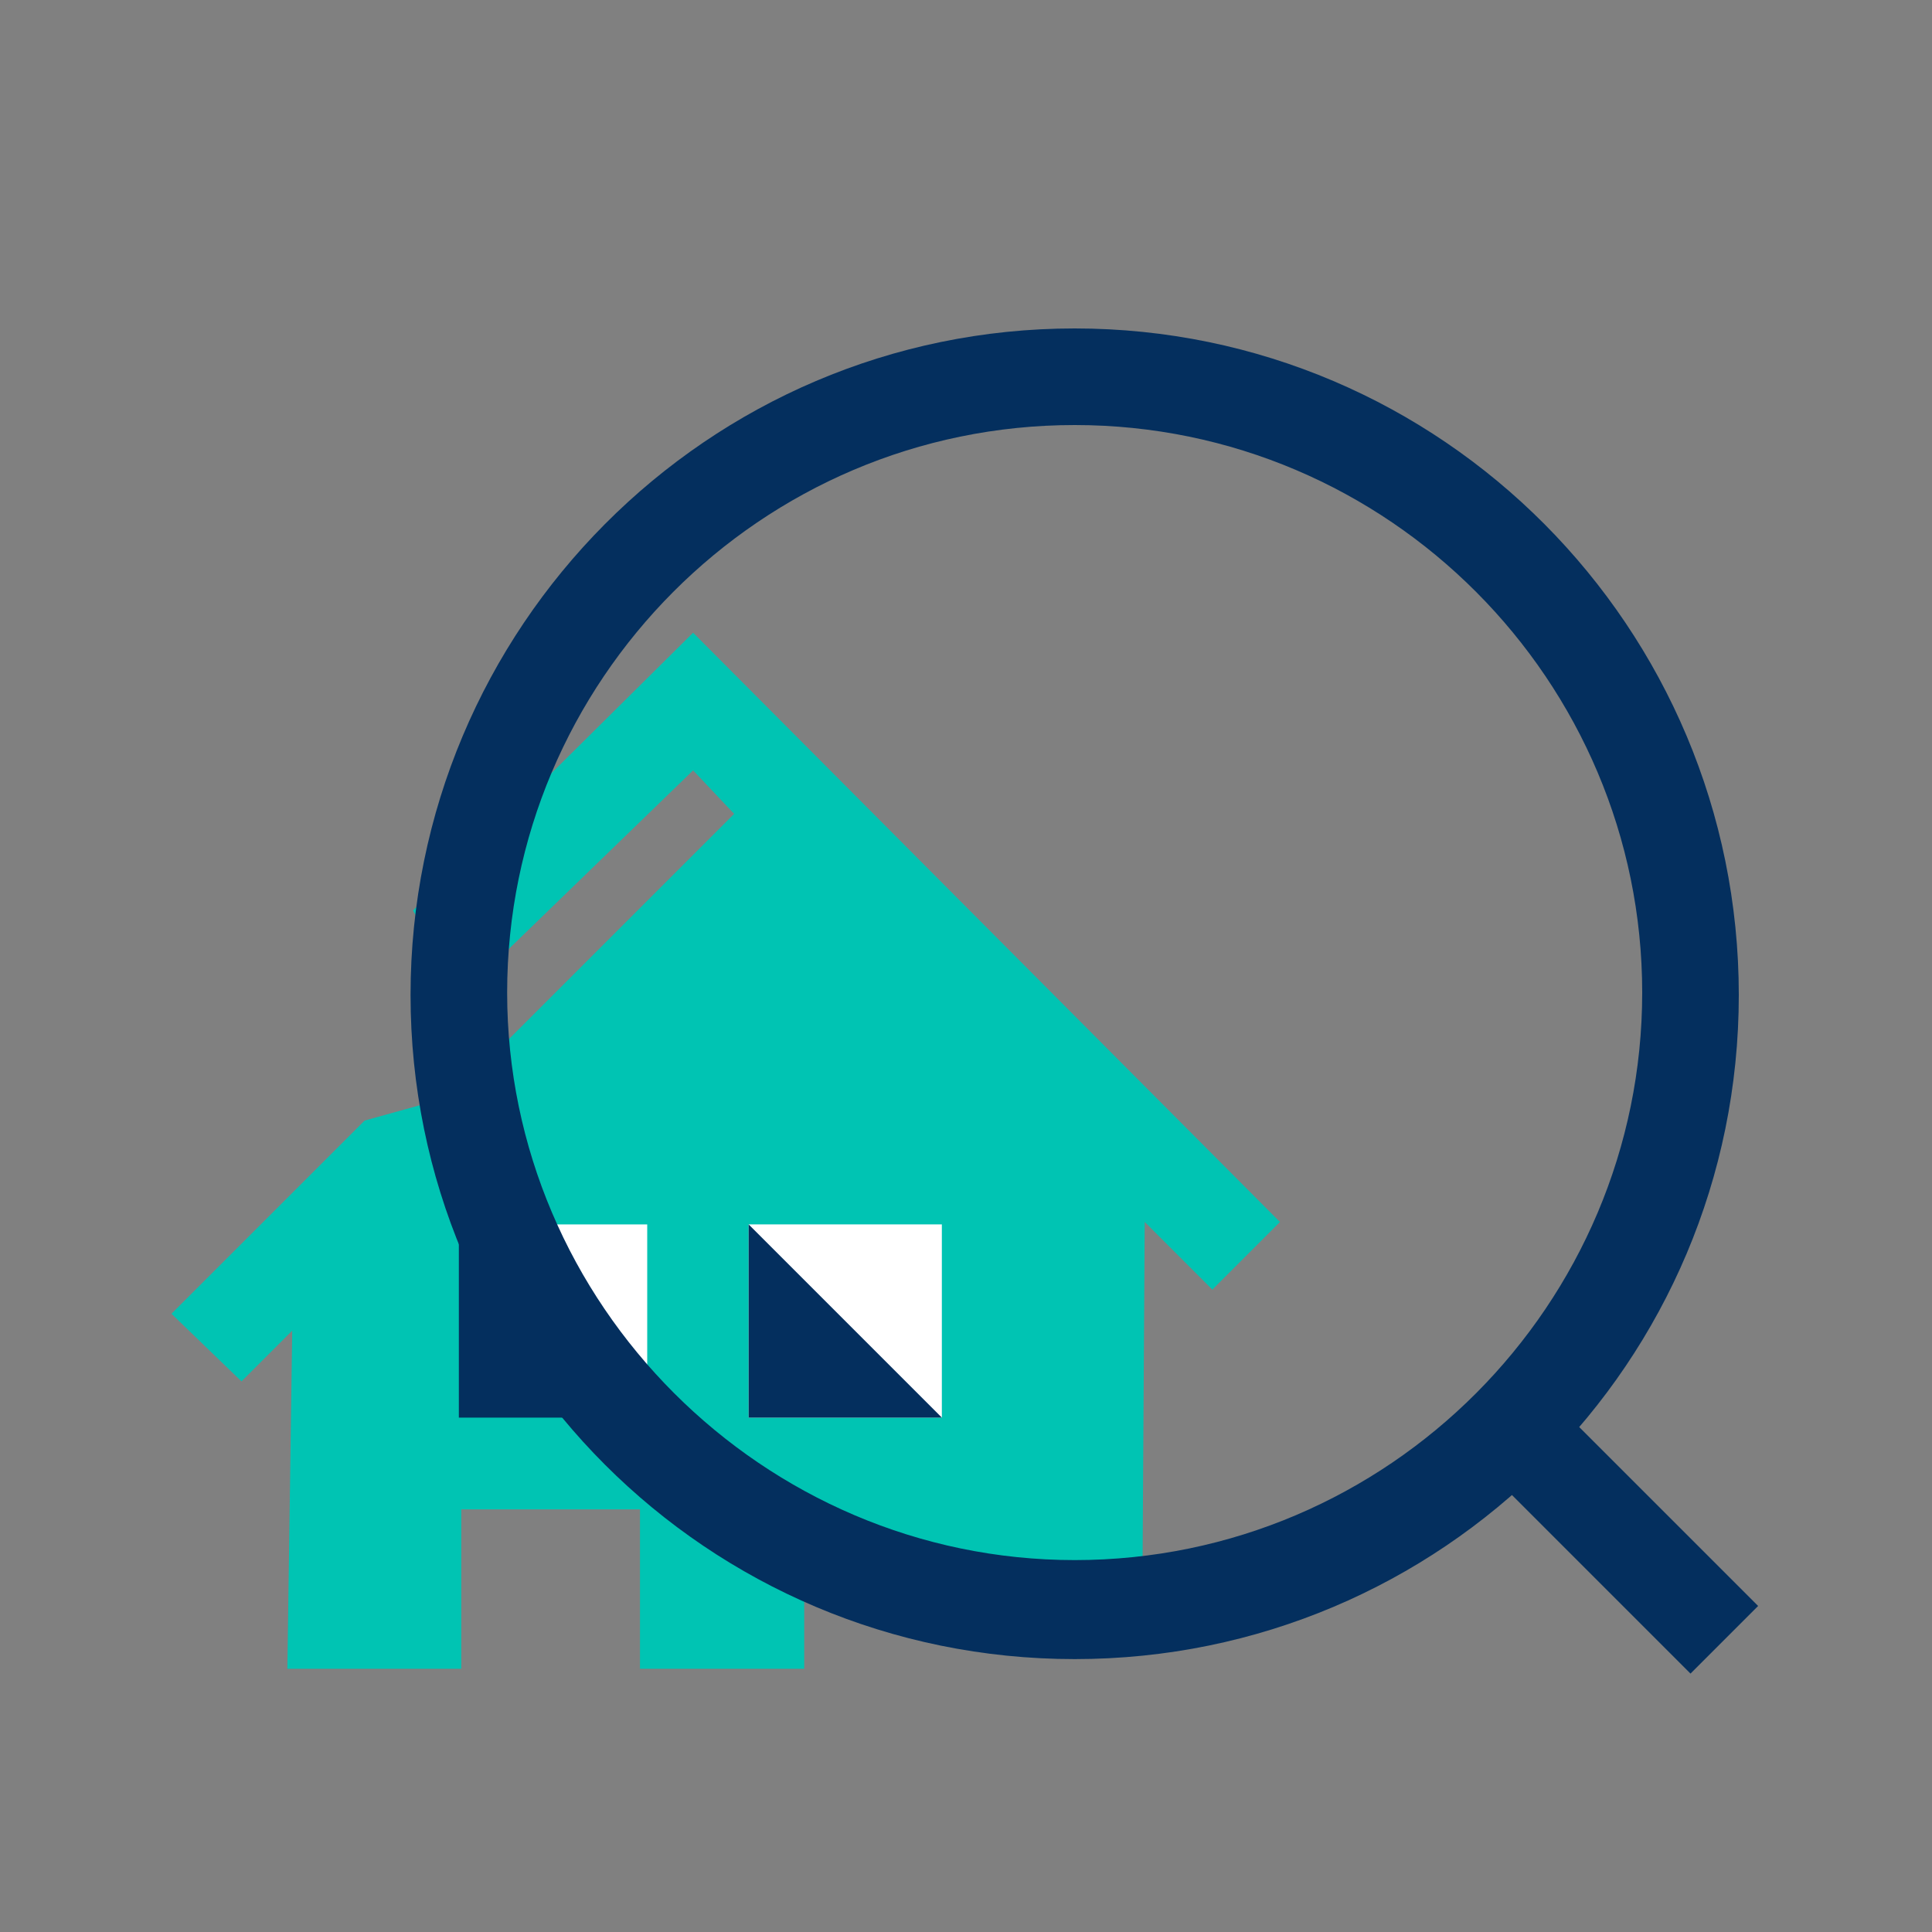 <svg width="150" height="150" viewBox="0 0 150 150" fill="none" xmlns="http://www.w3.org/2000/svg">
<rect x="0" y="0" width="150" height="150" fill="#808080" stroke="none"/>
<path d="M53.812 49.125L32.062 70.688L35.812 77.25L53.812 59.812L57 63.188L35.062 85.125L28.312 87L13.312 102L18.75 107.25L22.688 103.312L22.312 129.562H35.812V117.188H49.688V129.562H62.438V121.312L88.688 124.688L88.875 94.875L94.125 100.125L99.375 94.875L53.812 49.125Z" fill="#00C4B3"/>
<path d="M73.125 95.062H58.125V110.062H73.125V95.062Z" fill="white"/>
<path d="M50.25 110.062L35.25 95.062H50.25V110.062Z" fill="white"/>
<path d="M73.125 110.062H58.125V95.062L73.125 110.062Z" fill="#042F5E"/>
<path d="M50.625 110.062H35.625V95.062L50.625 110.062Z" fill="#042F5E"/>
<path d="M113.25 111.937L131.25 129.938L136.5 124.687L118.5 106.688" fill="#042F5E"/>
<path d="M83.438 128.812C54.938 128.812 31.875 105.75 31.875 77.25C31.875 48.75 54.938 25.5 83.438 25.5C111.938 25.5 135 48.75 135 77.25C135 105.75 111.938 128.812 83.438 128.812ZM83.438 33C59.062 33 39.375 52.875 39.375 77.062C39.375 101.25 59.25 121.125 83.438 121.125C107.812 121.125 127.5 101.25 127.5 77.062C127.5 52.875 107.812 33 83.438 33Z" fill="#042F5E"/>
</svg>
